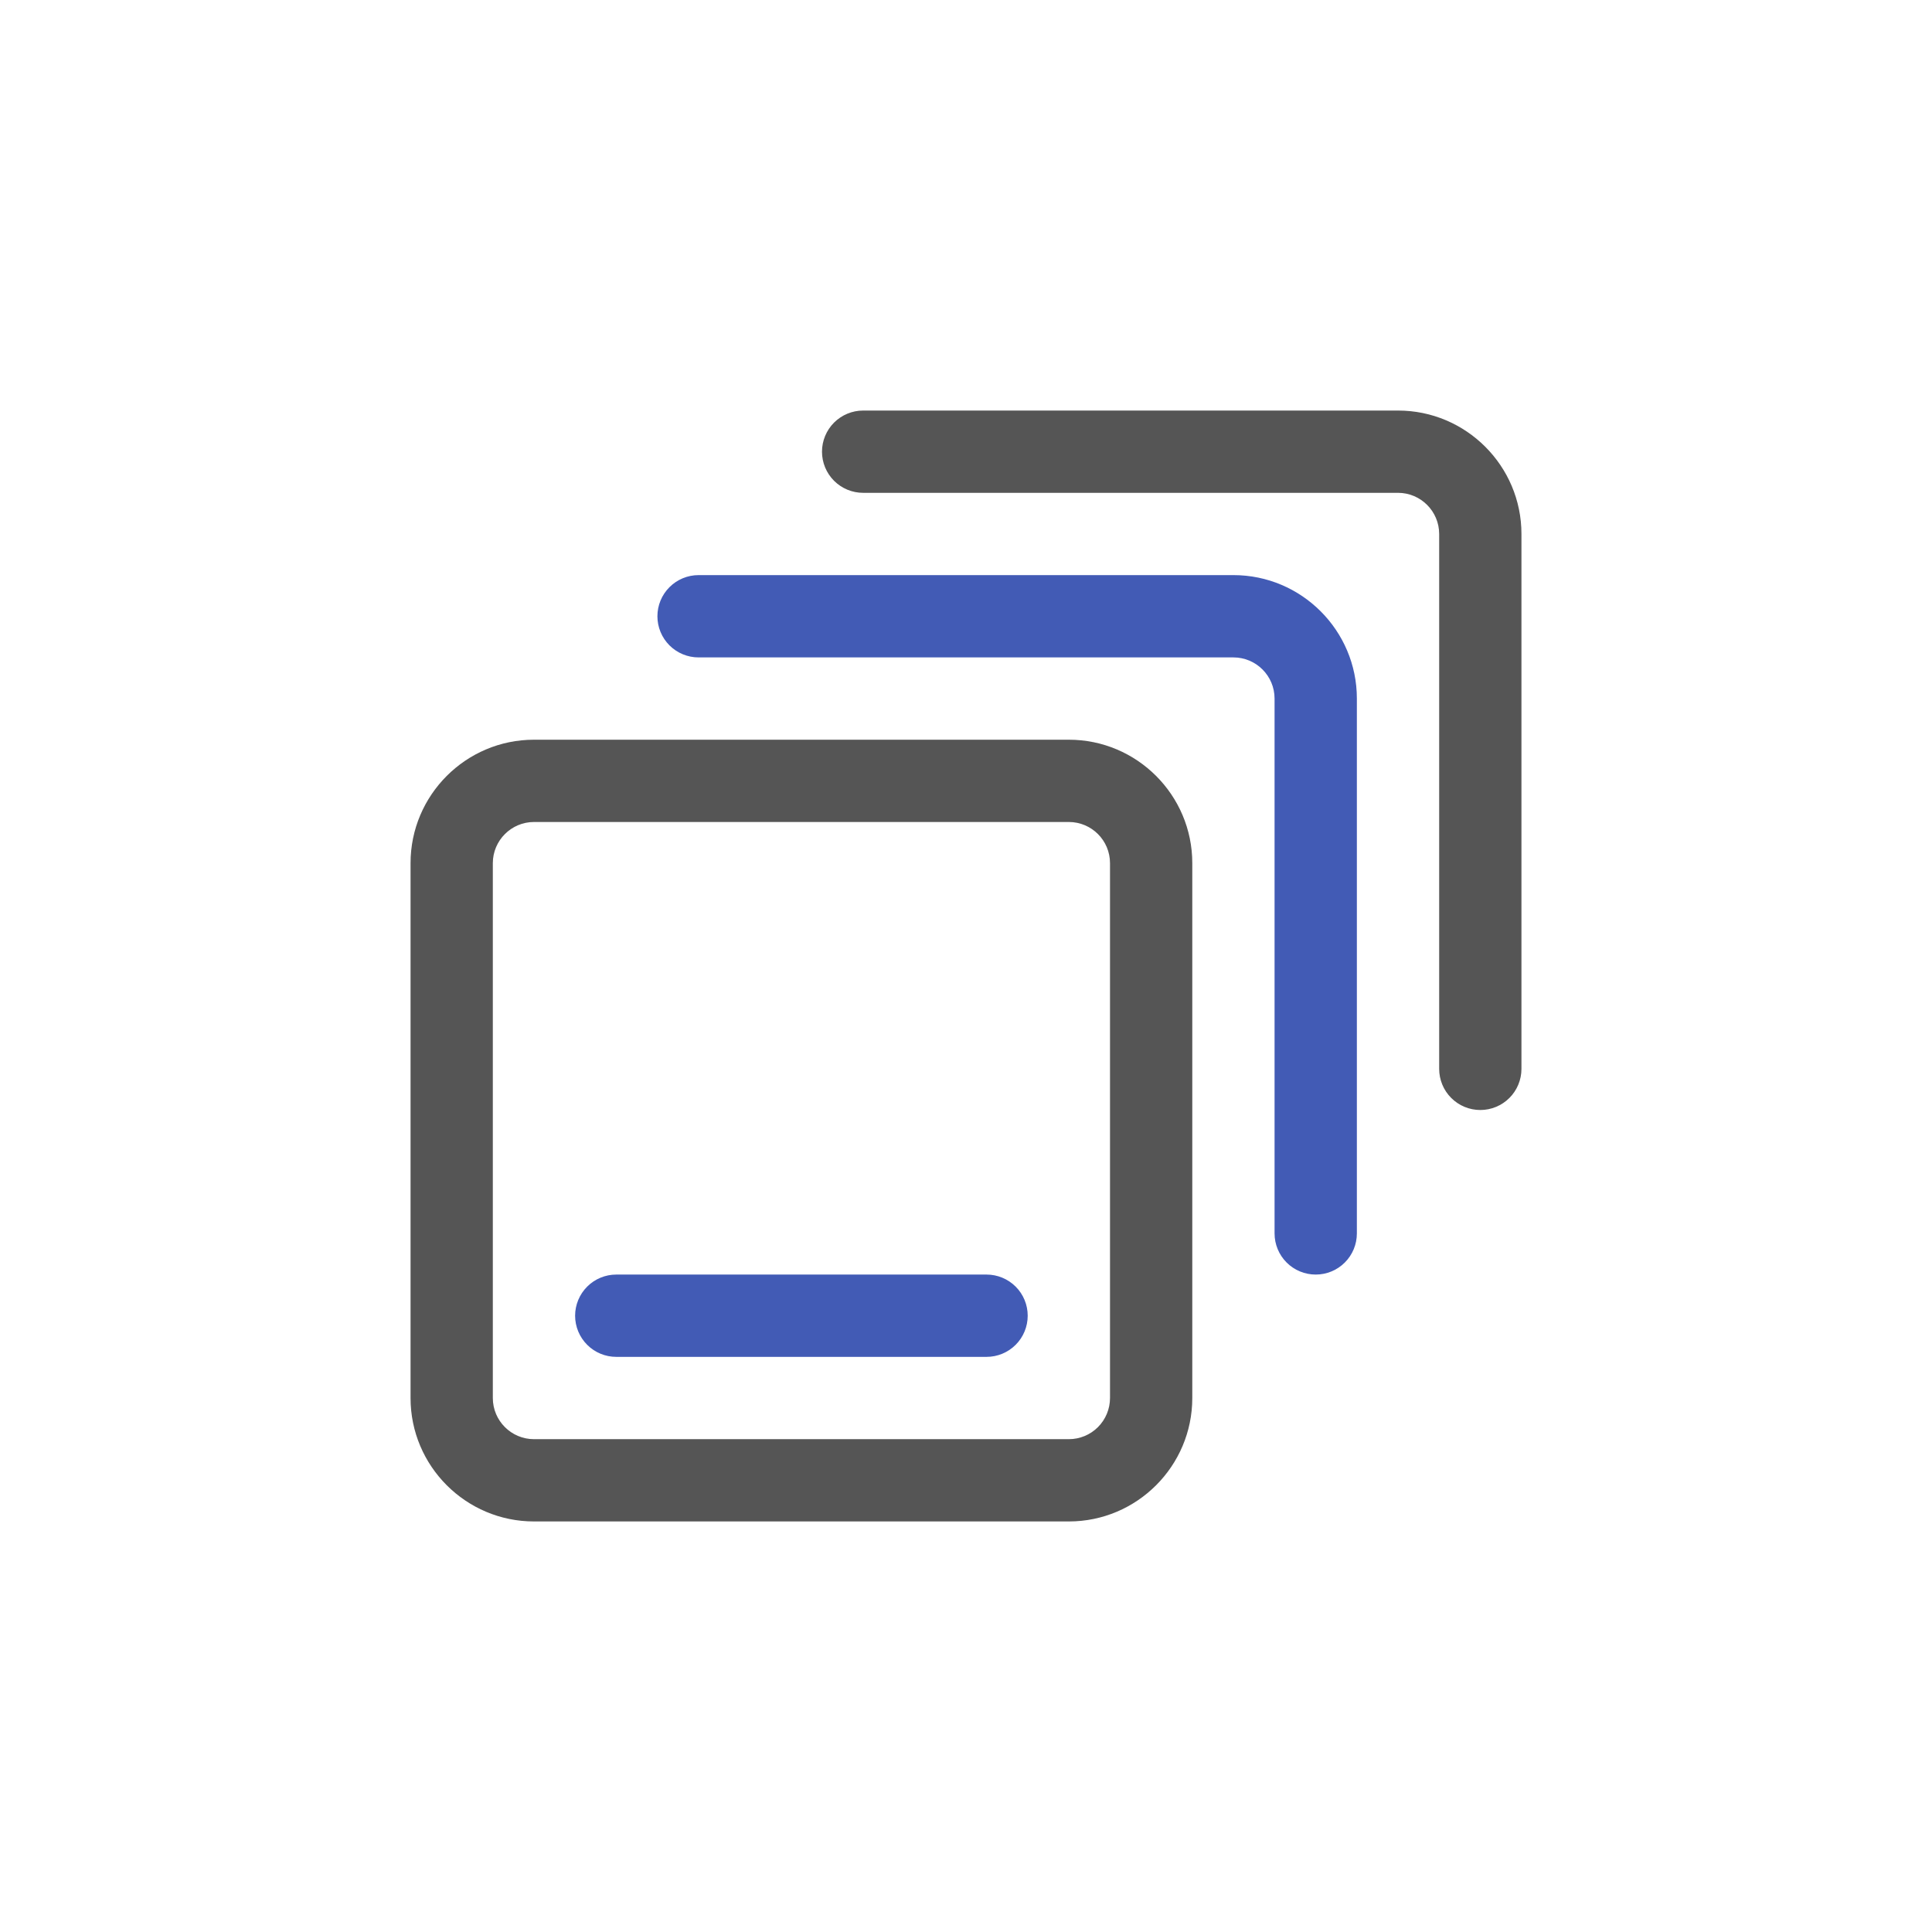 <svg width="80" height="80" viewBox="0 0 80 80" fill="none" xmlns="http://www.w3.org/2000/svg">
<path d="M44.259 30.63H22.111C19.293 30.63 17 32.923 17 35.741V57.889C17 60.707 19.293 63 22.111 63H44.259C47.077 63 49.37 60.707 49.37 57.889V35.741C49.37 32.923 47.077 30.63 44.259 30.63ZM45.963 57.889C45.963 58.341 45.783 58.774 45.464 59.094C45.145 59.413 44.711 59.593 44.259 59.593H22.111C21.172 59.593 20.407 58.83 20.407 57.889V35.741C20.407 34.802 21.172 34.037 22.111 34.037H44.259C45.2 34.037 45.963 34.802 45.963 35.741V57.889Z" fill="#555555"/>
<path d="M51.074 23.814H28.926C28.474 23.814 28.04 23.994 27.721 24.314C27.401 24.633 27.222 25.066 27.222 25.518C27.222 25.97 27.401 26.403 27.721 26.723C28.04 27.042 28.474 27.222 28.926 27.222H51.074C52.014 27.222 52.777 27.987 52.777 28.926V51.074C52.777 51.526 52.957 51.959 53.276 52.278C53.596 52.598 54.029 52.777 54.481 52.777C54.933 52.777 55.366 52.598 55.686 52.278C56.005 51.959 56.185 51.526 56.185 51.074V28.926C56.185 26.108 53.892 23.814 51.074 23.814ZM40.852 52.777H25.518C25.066 52.777 24.633 52.957 24.314 53.276C23.994 53.596 23.814 54.029 23.814 54.481C23.814 54.933 23.994 55.366 24.314 55.686C24.633 56.005 25.066 56.185 25.518 56.185H40.852C41.303 56.185 41.737 56.005 42.056 55.686C42.376 55.366 42.555 54.933 42.555 54.481C42.555 54.029 42.376 53.596 42.056 53.276C41.737 52.957 41.303 52.777 40.852 52.777Z" fill="#425BB5"/>
<path d="M57.889 17H35.741C35.289 17 34.856 17.18 34.536 17.499C34.217 17.819 34.037 18.252 34.037 18.704C34.037 19.156 34.217 19.589 34.536 19.908C34.856 20.228 35.289 20.407 35.741 20.407H57.889C58.829 20.407 59.593 21.172 59.593 22.111V44.259C59.593 44.711 59.772 45.145 60.092 45.464C60.411 45.783 60.844 45.963 61.296 45.963C61.748 45.963 62.182 45.783 62.501 45.464C62.821 45.145 63 44.711 63 44.259V22.111C63 19.293 60.707 17 57.889 17Z" fill="#555555"/>
</svg>
